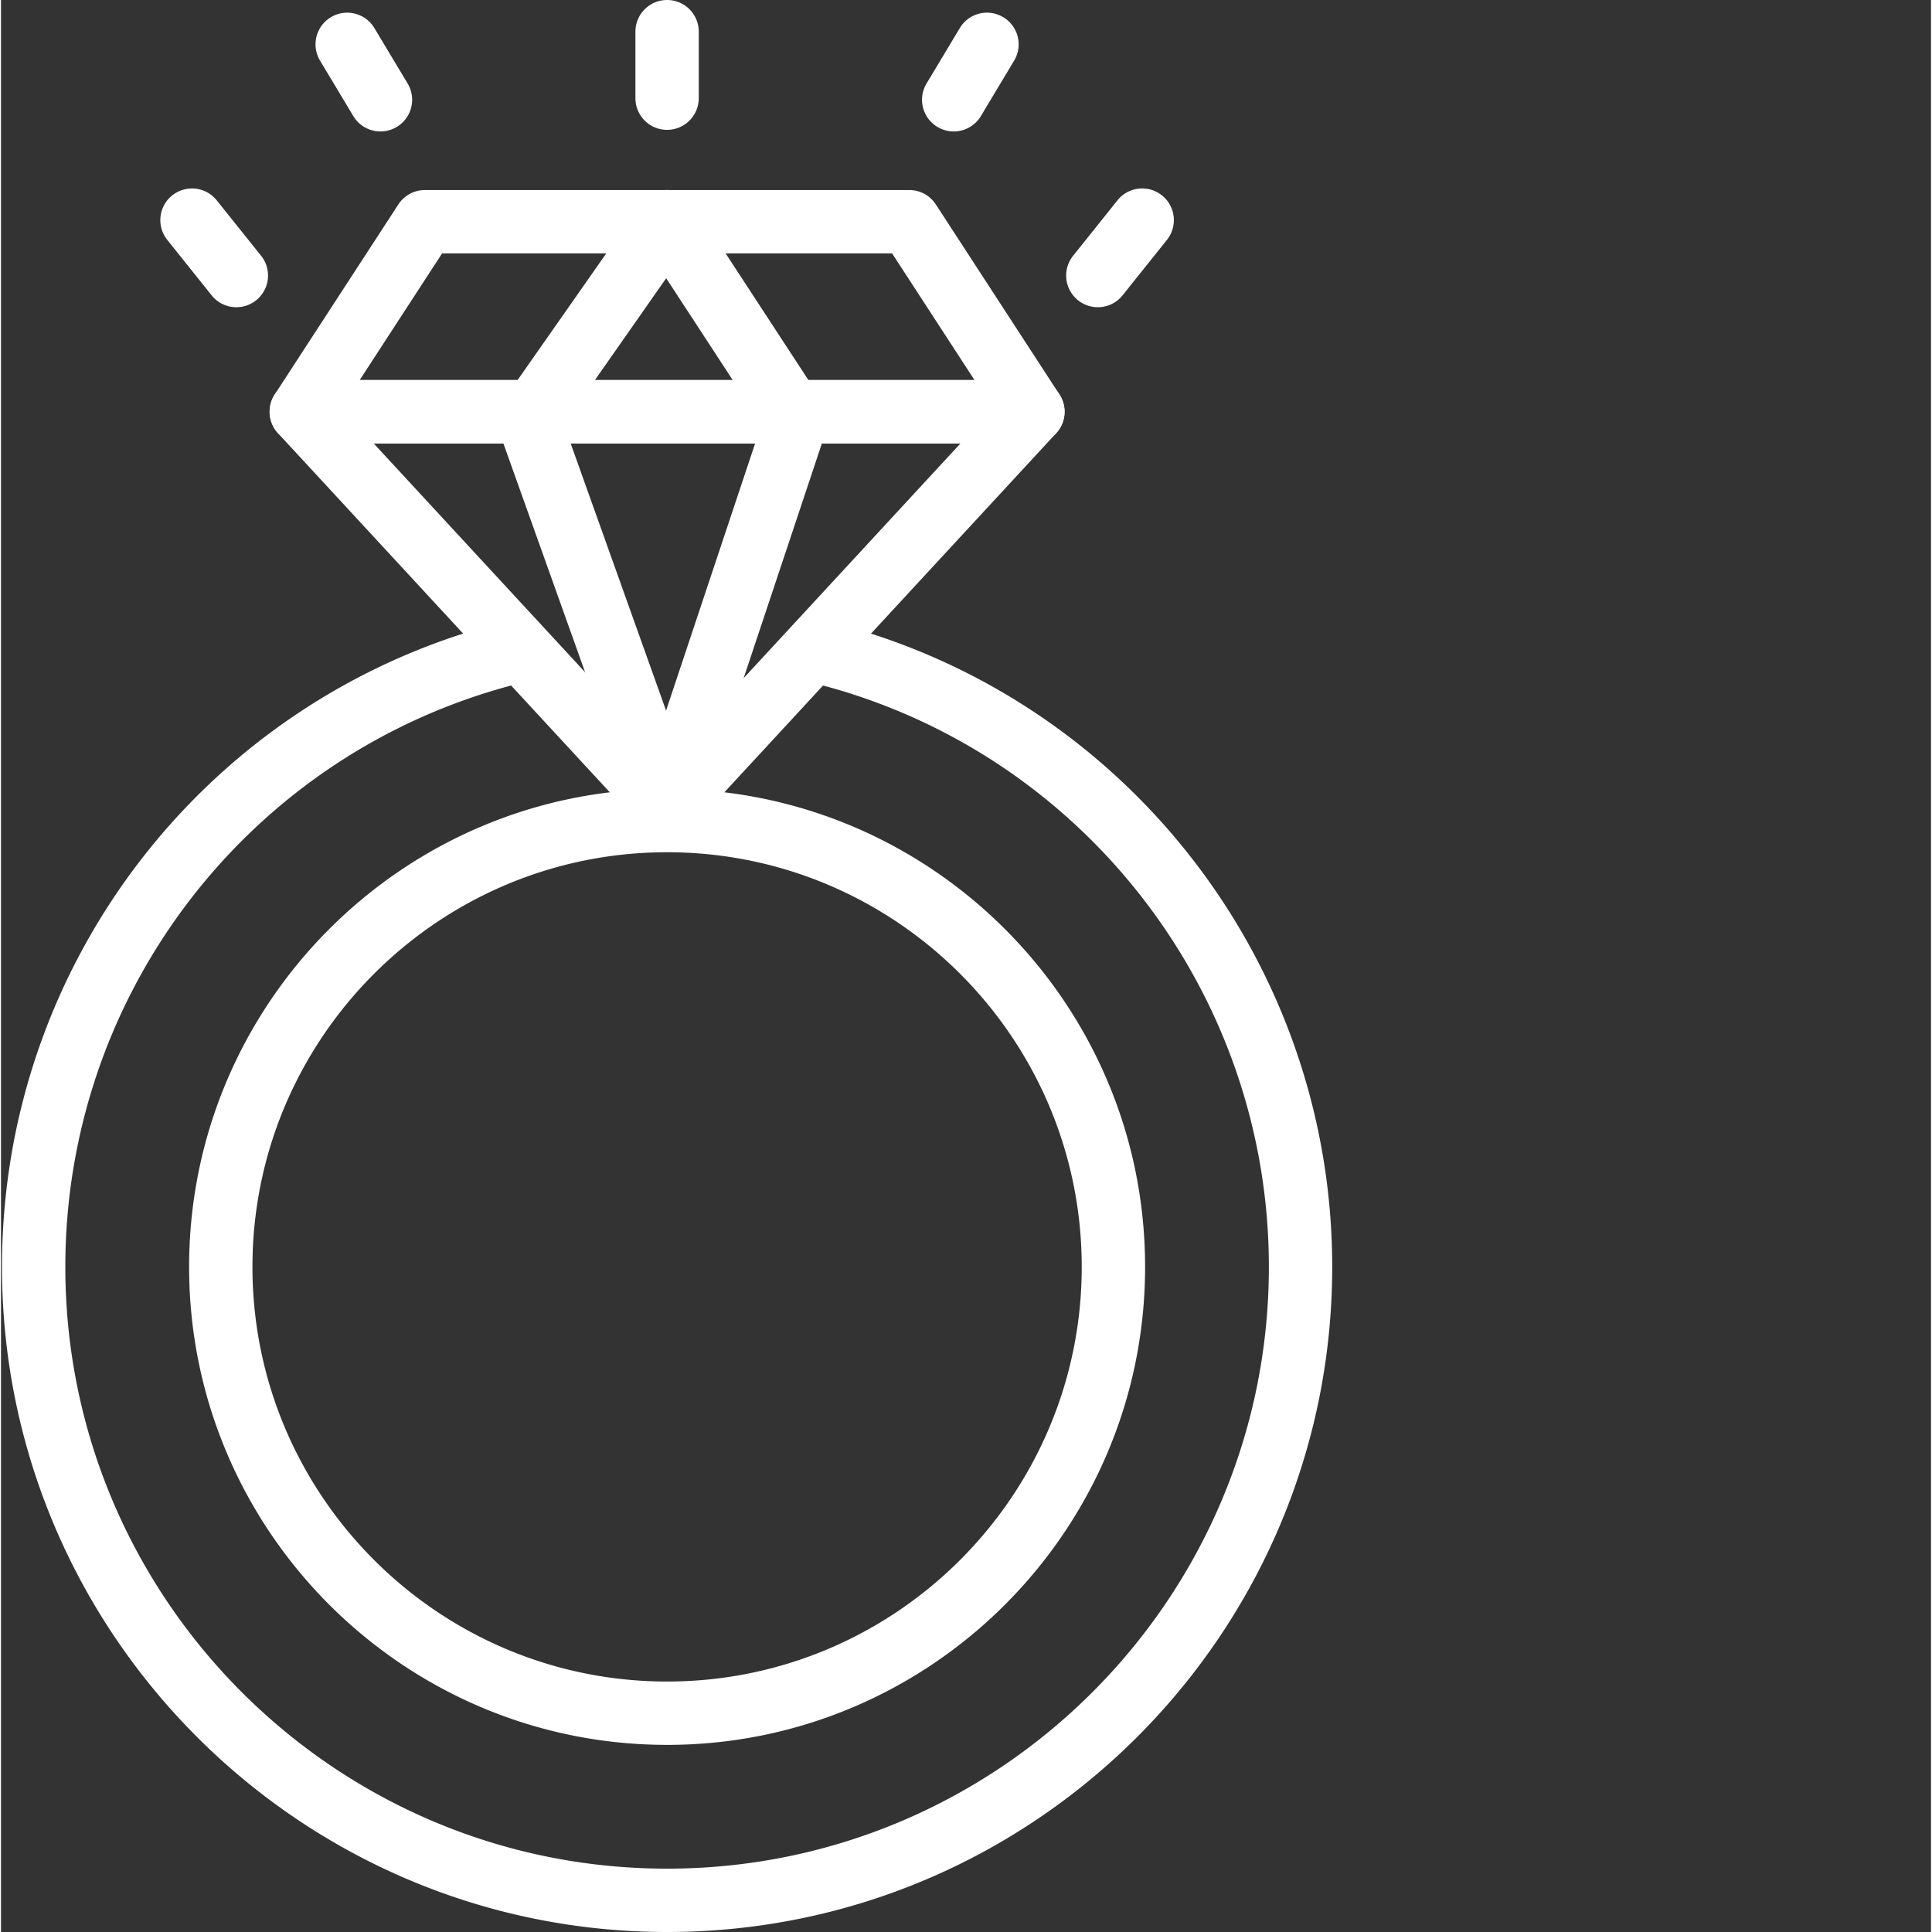 <svg xmlns="http://www.w3.org/2000/svg" version="1.1" xmlns:xlink="http://www.w3.org/1999/xlink" width="512" height="512" x="0" y="0" viewBox="0 0 416 416.427" style="enable-background:new 0 0 512 512" xml:space="preserve" class=""><rect x="0" y="0" width="416" height="416.427" fill="#333333" stroke="none"/><g><path d="M143.574 416.426c-79.05 0-143.36-64.309-143.36-143.36 0-65.418 44.188-122.507 107.458-138.828a6.83 6.83 0 0 1 8.316 4.907 6.827 6.827 0 0 1-4.906 8.316c-57.238 14.762-97.215 66.41-97.215 125.605 0 71.52 58.188 129.707 129.707 129.707s129.707-58.187 129.707-129.707c0-58.683-39.547-110.218-96.172-125.332a6.827 6.827 0 0 1-4.836-8.355c.97-3.64 4.7-5.8 8.356-4.836 62.59 16.703 106.305 73.668 106.305 138.523 0 79.051-64.313 143.36-143.36 143.36zm0-40.332c-56.812 0-103.027-46.219-103.027-103.028S86.762 170.04 143.574 170.04c56.809 0 103.028 46.219 103.028 103.027s-46.22 103.028-103.028 103.028zm0-192.399c-49.281 0-89.375 40.09-89.375 89.371s40.094 89.375 89.375 89.375c49.278 0 89.371-40.093 89.371-89.375s-40.093-89.37-89.37-89.37zm0 0" fill="#ffffff" opacity="1" data-original="#000000" class=""></path><path d="M143.574 180.906a6.84 6.84 0 0 1-5.015-2.191L59.71 93.379a6.835 6.835 0 0 1-1.238-7.367 6.822 6.822 0 0 1 6.254-4.09h157.691a6.825 6.825 0 0 1 5.016 11.457l-78.848 85.332a6.821 6.821 0 0 1-5.012 2.195zM80.328 95.574l63.246 68.446 63.242-68.446zm0 0" fill="#ffffff" opacity="1" data-original="#000000" class=""></path><path d="M222.418 95.574H64.727a6.825 6.825 0 0 1-6-3.574 6.835 6.835 0 0 1 .277-6.977l26.644-40.96a6.828 6.828 0 0 1 5.727-3.102h104.398a6.825 6.825 0 0 1 5.723 3.102l26.649 40.96a6.831 6.831 0 0 1-5.727 10.55zM77.312 81.922h132.52L192.07 54.613H95.078zm0 0" fill="#ffffff" opacity="1" data-original="#000000" class=""></path><path d="M143.574 180.906a6.827 6.827 0 0 1-6.43-4.527L107.278 92.75a6.83 6.83 0 0 1 .836-6.21l29.867-42.665c1.301-1.86 3.415-2.988 5.704-2.914a6.815 6.815 0 0 1 5.601 3.09l27.88 42.668a6.823 6.823 0 0 1 .76 5.894l-27.878 83.625a6.825 6.825 0 0 1-6.402 4.668h-.07zm-22.25-89.426 22.028 61.68 20.578-61.734-20.551-31.457zM143.574 27.988a6.827 6.827 0 0 1-6.828-6.824V6.828c0-3.773 3.059-6.828 6.828-6.828s6.824 3.055 6.824 6.828v14.336a6.823 6.823 0 0 1-6.824 6.824zM205.348 28.332a6.826 6.826 0 0 1-5.848-10.34l7.168-11.945c1.937-3.238 6.133-4.281 9.367-2.34a6.82 6.82 0 0 1 2.34 9.363l-7.168 11.95a6.828 6.828 0 0 1-5.86 3.312zM236.414 66.219c-1.5 0-3.004-.489-4.262-1.496a6.823 6.823 0 0 1-1.066-9.594l9.559-11.945c2.351-2.954 6.656-3.422 9.593-1.067a6.823 6.823 0 0 1 1.067 9.594l-9.559 11.945a6.804 6.804 0 0 1-5.332 2.563zM81.8 28.332a6.815 6.815 0 0 1-5.859-3.312L68.77 13.07a6.823 6.823 0 0 1 2.34-9.363c3.234-1.937 7.43-.89 9.367 2.34l7.168 11.945a6.825 6.825 0 0 1-5.844 10.34zM50.734 66.219a6.793 6.793 0 0 1-5.332-2.563l-9.558-11.945c-2.356-2.945-1.883-7.242 1.066-9.594a6.824 6.824 0 0 1 9.594 1.067l9.559 11.945a6.82 6.82 0 0 1-1.07 9.594 6.784 6.784 0 0 1-4.259 1.496zm0 0" fill="#ffffff" opacity="1" data-original="#000000" class=""></path></g></svg>
